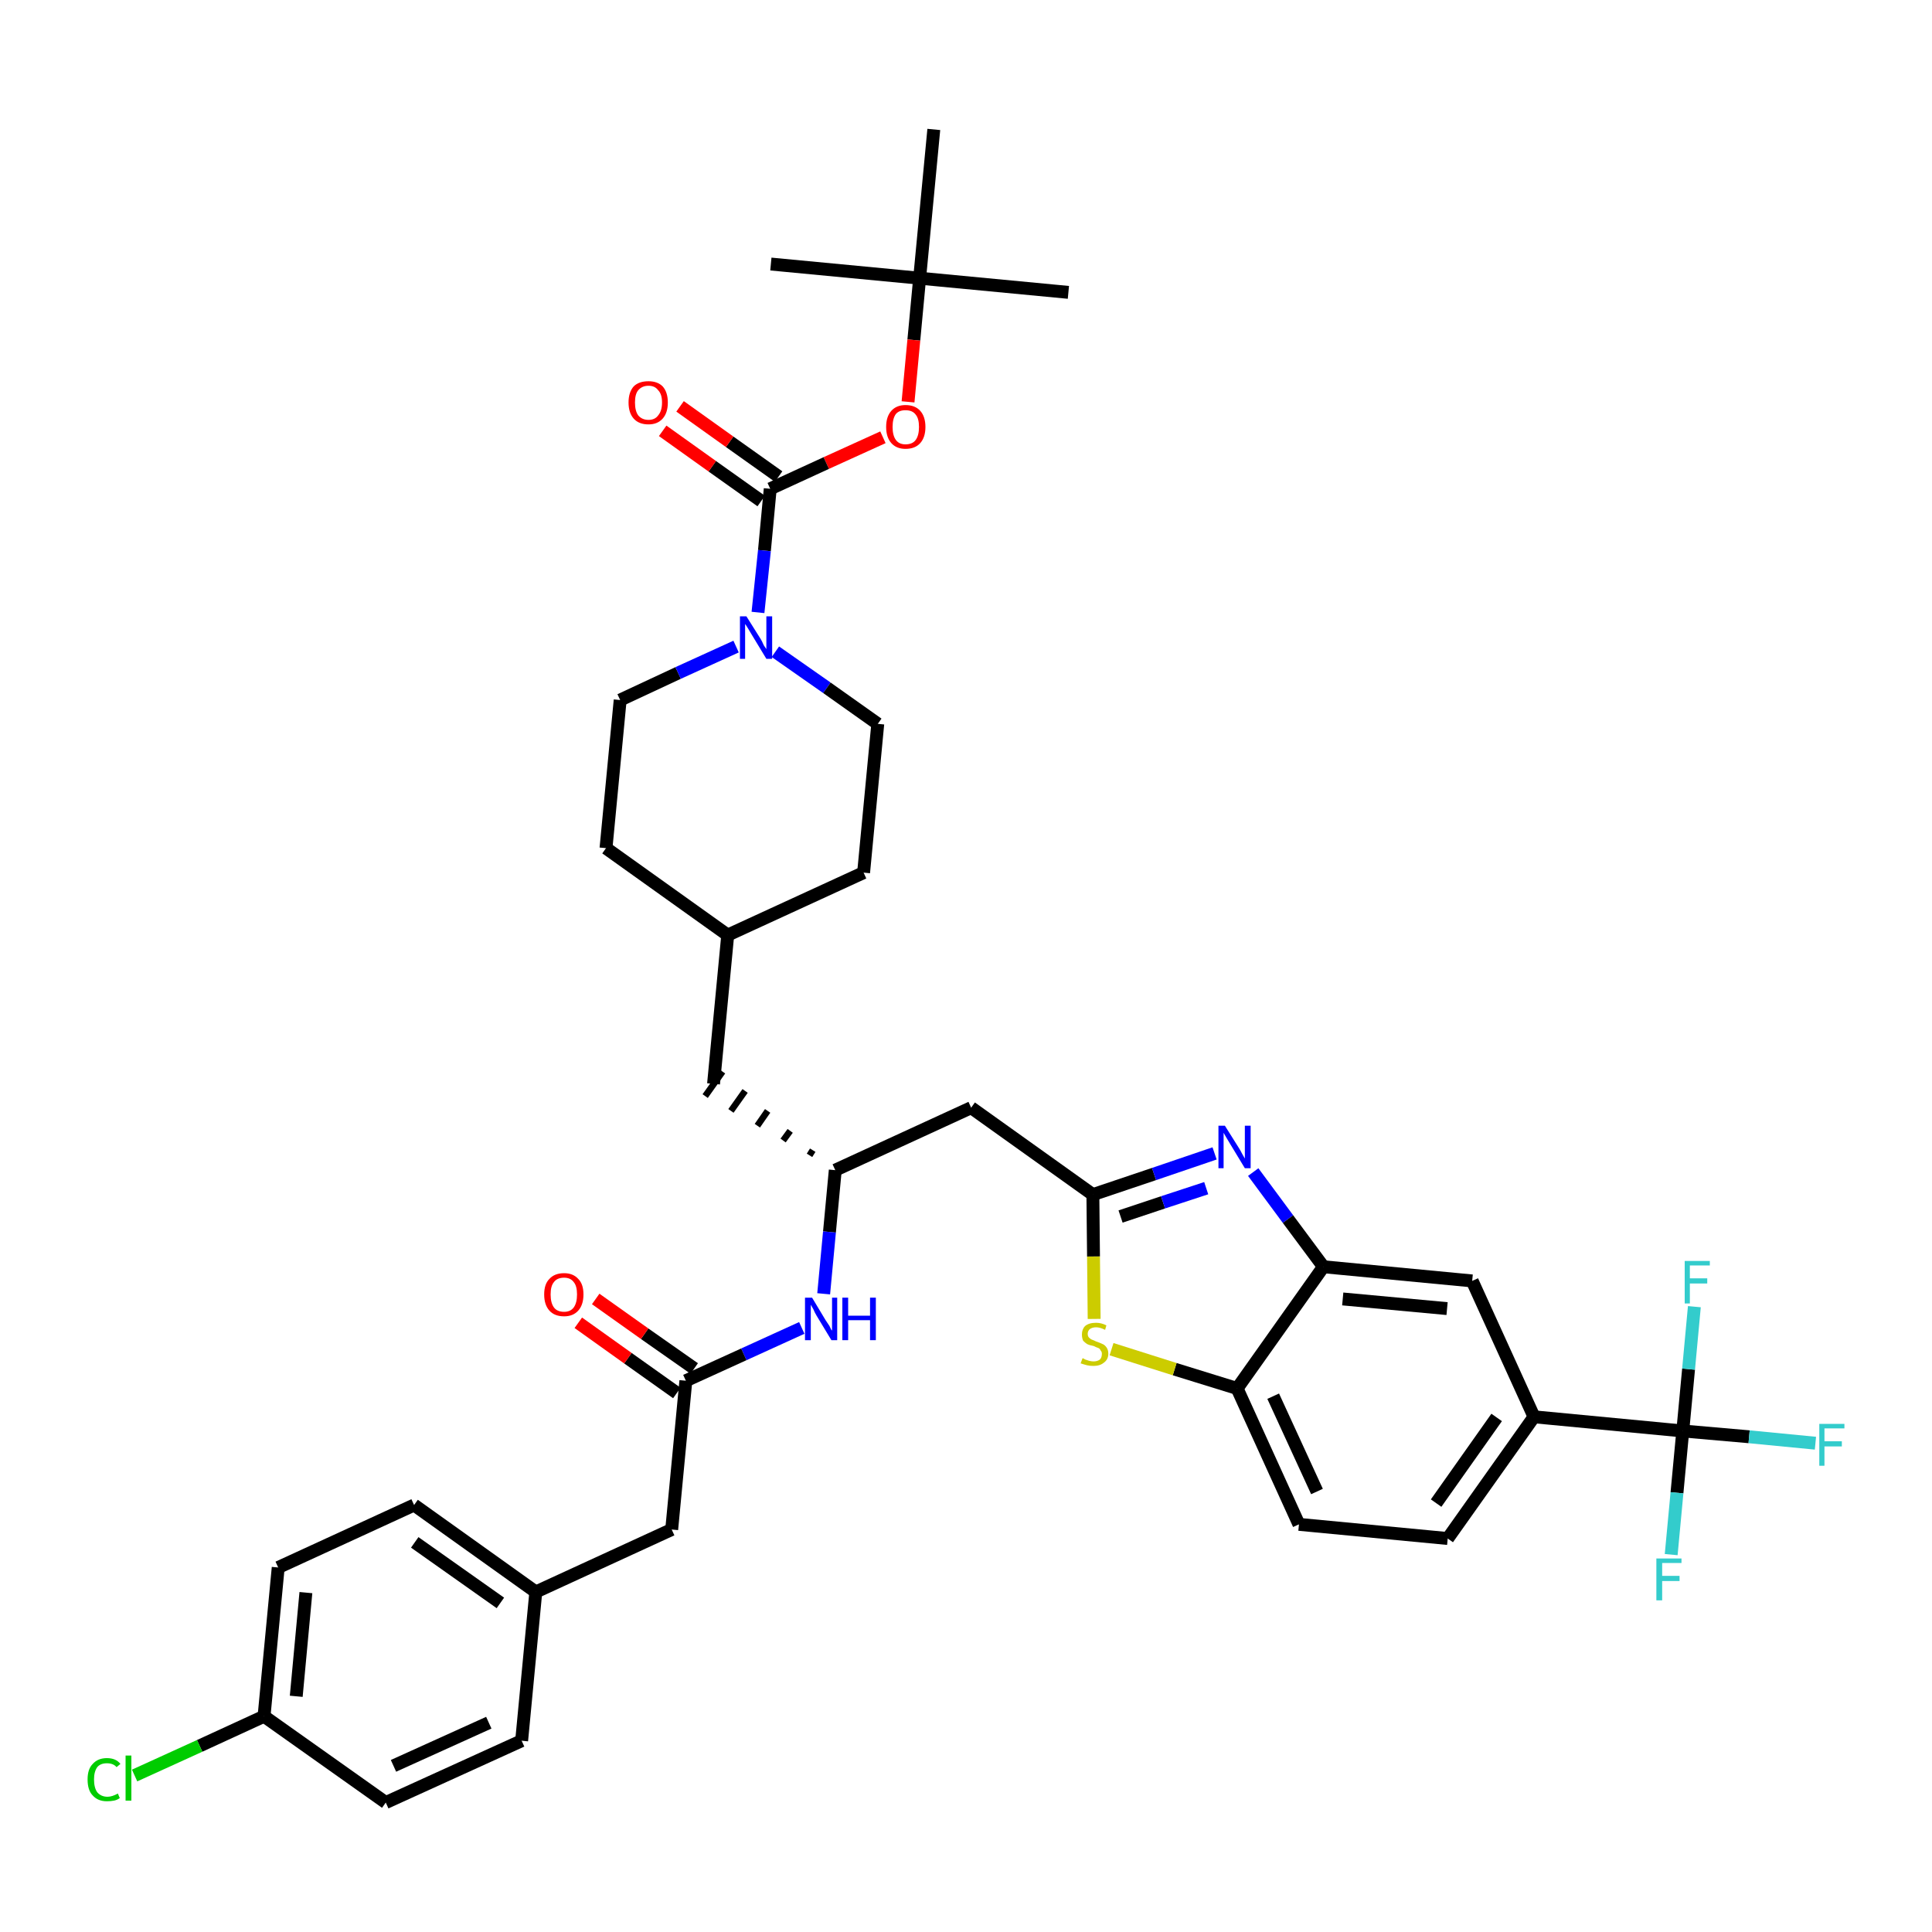 <?xml version='1.0' encoding='iso-8859-1'?>
<svg version='1.1' baseProfile='full'
              xmlns='http://www.w3.org/2000/svg'
                      xmlns:rdkit='http://www.rdkit.org/xml'
                      xmlns:xlink='http://www.w3.org/1999/xlink'
                  xml:space='preserve'
width='300px' height='300px' viewBox='0 0 300 300'>
<!-- END OF HEADER -->
<path class='bond-0 atom-0 atom-1' d='M 165.9,45.4 L 142.8,43.2' style='fill:none;fill-rule:evenodd;stroke:#000000;stroke-width:2.0px;stroke-linecap:butt;stroke-linejoin:miter;stroke-opacity:1' />
<path class='bond-1 atom-1 atom-2' d='M 142.8,43.2 L 119.7,41.0' style='fill:none;fill-rule:evenodd;stroke:#000000;stroke-width:2.0px;stroke-linecap:butt;stroke-linejoin:miter;stroke-opacity:1' />
<path class='bond-2 atom-1 atom-3' d='M 142.8,43.2 L 145.0,20.1' style='fill:none;fill-rule:evenodd;stroke:#000000;stroke-width:2.0px;stroke-linecap:butt;stroke-linejoin:miter;stroke-opacity:1' />
<path class='bond-3 atom-1 atom-4' d='M 142.8,43.2 L 141.9,52.8' style='fill:none;fill-rule:evenodd;stroke:#000000;stroke-width:2.0px;stroke-linecap:butt;stroke-linejoin:miter;stroke-opacity:1' />
<path class='bond-3 atom-1 atom-4' d='M 141.9,52.8 L 141.0,62.4' style='fill:none;fill-rule:evenodd;stroke:#FF0000;stroke-width:2.0px;stroke-linecap:butt;stroke-linejoin:miter;stroke-opacity:1' />
<path class='bond-4 atom-4 atom-5' d='M 137.1,67.9 L 128.3,71.9' style='fill:none;fill-rule:evenodd;stroke:#FF0000;stroke-width:2.0px;stroke-linecap:butt;stroke-linejoin:miter;stroke-opacity:1' />
<path class='bond-4 atom-4 atom-5' d='M 128.3,71.9 L 119.6,75.9' style='fill:none;fill-rule:evenodd;stroke:#000000;stroke-width:2.0px;stroke-linecap:butt;stroke-linejoin:miter;stroke-opacity:1' />
<path class='bond-5 atom-5 atom-6' d='M 120.9,74.0 L 113.3,68.6' style='fill:none;fill-rule:evenodd;stroke:#000000;stroke-width:2.0px;stroke-linecap:butt;stroke-linejoin:miter;stroke-opacity:1' />
<path class='bond-5 atom-5 atom-6' d='M 113.3,68.6 L 105.6,63.1' style='fill:none;fill-rule:evenodd;stroke:#FF0000;stroke-width:2.0px;stroke-linecap:butt;stroke-linejoin:miter;stroke-opacity:1' />
<path class='bond-5 atom-5 atom-6' d='M 118.2,77.8 L 110.6,72.4' style='fill:none;fill-rule:evenodd;stroke:#000000;stroke-width:2.0px;stroke-linecap:butt;stroke-linejoin:miter;stroke-opacity:1' />
<path class='bond-5 atom-5 atom-6' d='M 110.6,72.4 L 102.9,66.9' style='fill:none;fill-rule:evenodd;stroke:#FF0000;stroke-width:2.0px;stroke-linecap:butt;stroke-linejoin:miter;stroke-opacity:1' />
<path class='bond-6 atom-5 atom-7' d='M 119.6,75.9 L 118.7,85.5' style='fill:none;fill-rule:evenodd;stroke:#000000;stroke-width:2.0px;stroke-linecap:butt;stroke-linejoin:miter;stroke-opacity:1' />
<path class='bond-6 atom-5 atom-7' d='M 118.7,85.5 L 117.7,95.1' style='fill:none;fill-rule:evenodd;stroke:#0000FF;stroke-width:2.0px;stroke-linecap:butt;stroke-linejoin:miter;stroke-opacity:1' />
<path class='bond-7 atom-7 atom-8' d='M 120.4,101.2 L 128.4,106.8' style='fill:none;fill-rule:evenodd;stroke:#0000FF;stroke-width:2.0px;stroke-linecap:butt;stroke-linejoin:miter;stroke-opacity:1' />
<path class='bond-7 atom-7 atom-8' d='M 128.4,106.8 L 136.3,112.4' style='fill:none;fill-rule:evenodd;stroke:#000000;stroke-width:2.0px;stroke-linecap:butt;stroke-linejoin:miter;stroke-opacity:1' />
<path class='bond-39 atom-39 atom-7' d='M 96.3,108.7 L 105.3,104.5' style='fill:none;fill-rule:evenodd;stroke:#000000;stroke-width:2.0px;stroke-linecap:butt;stroke-linejoin:miter;stroke-opacity:1' />
<path class='bond-39 atom-39 atom-7' d='M 105.3,104.5 L 114.3,100.4' style='fill:none;fill-rule:evenodd;stroke:#0000FF;stroke-width:2.0px;stroke-linecap:butt;stroke-linejoin:miter;stroke-opacity:1' />
<path class='bond-8 atom-8 atom-9' d='M 136.3,112.4 L 134.1,135.5' style='fill:none;fill-rule:evenodd;stroke:#000000;stroke-width:2.0px;stroke-linecap:butt;stroke-linejoin:miter;stroke-opacity:1' />
<path class='bond-9 atom-9 atom-10' d='M 134.1,135.5 L 113.0,145.2' style='fill:none;fill-rule:evenodd;stroke:#000000;stroke-width:2.0px;stroke-linecap:butt;stroke-linejoin:miter;stroke-opacity:1' />
<path class='bond-10 atom-10 atom-11' d='M 113.0,145.2 L 110.8,168.3' style='fill:none;fill-rule:evenodd;stroke:#000000;stroke-width:2.0px;stroke-linecap:butt;stroke-linejoin:miter;stroke-opacity:1' />
<path class='bond-37 atom-10 atom-38' d='M 113.0,145.2 L 94.1,131.7' style='fill:none;fill-rule:evenodd;stroke:#000000;stroke-width:2.0px;stroke-linecap:butt;stroke-linejoin:miter;stroke-opacity:1' />
<path class='bond-11 atom-12 atom-11' d='M 126.2,178.6 L 125.7,179.4' style='fill:none;fill-rule:evenodd;stroke:#000000;stroke-width:1.0px;stroke-linecap:butt;stroke-linejoin:miter;stroke-opacity:1' />
<path class='bond-11 atom-12 atom-11' d='M 122.7,175.6 L 121.6,177.1' style='fill:none;fill-rule:evenodd;stroke:#000000;stroke-width:1.0px;stroke-linecap:butt;stroke-linejoin:miter;stroke-opacity:1' />
<path class='bond-11 atom-12 atom-11' d='M 119.2,172.5 L 117.6,174.8' style='fill:none;fill-rule:evenodd;stroke:#000000;stroke-width:1.0px;stroke-linecap:butt;stroke-linejoin:miter;stroke-opacity:1' />
<path class='bond-11 atom-12 atom-11' d='M 115.7,169.4 L 113.5,172.5' style='fill:none;fill-rule:evenodd;stroke:#000000;stroke-width:1.0px;stroke-linecap:butt;stroke-linejoin:miter;stroke-opacity:1' />
<path class='bond-11 atom-12 atom-11' d='M 112.2,166.4 L 109.5,170.2' style='fill:none;fill-rule:evenodd;stroke:#000000;stroke-width:1.0px;stroke-linecap:butt;stroke-linejoin:miter;stroke-opacity:1' />
<path class='bond-12 atom-12 atom-13' d='M 129.7,181.7 L 150.8,172.0' style='fill:none;fill-rule:evenodd;stroke:#000000;stroke-width:2.0px;stroke-linecap:butt;stroke-linejoin:miter;stroke-opacity:1' />
<path class='bond-26 atom-12 atom-27' d='M 129.7,181.7 L 128.8,191.3' style='fill:none;fill-rule:evenodd;stroke:#000000;stroke-width:2.0px;stroke-linecap:butt;stroke-linejoin:miter;stroke-opacity:1' />
<path class='bond-26 atom-12 atom-27' d='M 128.8,191.3 L 127.9,200.9' style='fill:none;fill-rule:evenodd;stroke:#0000FF;stroke-width:2.0px;stroke-linecap:butt;stroke-linejoin:miter;stroke-opacity:1' />
<path class='bond-13 atom-13 atom-14' d='M 150.8,172.0 L 169.7,185.5' style='fill:none;fill-rule:evenodd;stroke:#000000;stroke-width:2.0px;stroke-linecap:butt;stroke-linejoin:miter;stroke-opacity:1' />
<path class='bond-14 atom-14 atom-15' d='M 169.7,185.5 L 179.2,182.3' style='fill:none;fill-rule:evenodd;stroke:#000000;stroke-width:2.0px;stroke-linecap:butt;stroke-linejoin:miter;stroke-opacity:1' />
<path class='bond-14 atom-14 atom-15' d='M 179.2,182.3 L 188.6,179.1' style='fill:none;fill-rule:evenodd;stroke:#0000FF;stroke-width:2.0px;stroke-linecap:butt;stroke-linejoin:miter;stroke-opacity:1' />
<path class='bond-14 atom-14 atom-15' d='M 174.0,188.9 L 180.6,186.7' style='fill:none;fill-rule:evenodd;stroke:#000000;stroke-width:2.0px;stroke-linecap:butt;stroke-linejoin:miter;stroke-opacity:1' />
<path class='bond-14 atom-14 atom-15' d='M 180.6,186.7 L 187.3,184.5' style='fill:none;fill-rule:evenodd;stroke:#0000FF;stroke-width:2.0px;stroke-linecap:butt;stroke-linejoin:miter;stroke-opacity:1' />
<path class='bond-40 atom-26 atom-14' d='M 169.9,204.8 L 169.8,195.1' style='fill:none;fill-rule:evenodd;stroke:#CCCC00;stroke-width:2.0px;stroke-linecap:butt;stroke-linejoin:miter;stroke-opacity:1' />
<path class='bond-40 atom-26 atom-14' d='M 169.8,195.1 L 169.7,185.5' style='fill:none;fill-rule:evenodd;stroke:#000000;stroke-width:2.0px;stroke-linecap:butt;stroke-linejoin:miter;stroke-opacity:1' />
<path class='bond-15 atom-15 atom-16' d='M 194.6,182.0 L 200.0,189.3' style='fill:none;fill-rule:evenodd;stroke:#0000FF;stroke-width:2.0px;stroke-linecap:butt;stroke-linejoin:miter;stroke-opacity:1' />
<path class='bond-15 atom-15 atom-16' d='M 200.0,189.3 L 205.5,196.7' style='fill:none;fill-rule:evenodd;stroke:#000000;stroke-width:2.0px;stroke-linecap:butt;stroke-linejoin:miter;stroke-opacity:1' />
<path class='bond-16 atom-16 atom-17' d='M 205.5,196.7 L 228.6,198.9' style='fill:none;fill-rule:evenodd;stroke:#000000;stroke-width:2.0px;stroke-linecap:butt;stroke-linejoin:miter;stroke-opacity:1' />
<path class='bond-16 atom-16 atom-17' d='M 208.5,201.7 L 224.7,203.2' style='fill:none;fill-rule:evenodd;stroke:#000000;stroke-width:2.0px;stroke-linecap:butt;stroke-linejoin:miter;stroke-opacity:1' />
<path class='bond-42 atom-25 atom-16' d='M 192.1,215.6 L 205.5,196.7' style='fill:none;fill-rule:evenodd;stroke:#000000;stroke-width:2.0px;stroke-linecap:butt;stroke-linejoin:miter;stroke-opacity:1' />
<path class='bond-17 atom-17 atom-18' d='M 228.6,198.9 L 238.2,220.0' style='fill:none;fill-rule:evenodd;stroke:#000000;stroke-width:2.0px;stroke-linecap:butt;stroke-linejoin:miter;stroke-opacity:1' />
<path class='bond-18 atom-18 atom-19' d='M 238.2,220.0 L 261.3,222.2' style='fill:none;fill-rule:evenodd;stroke:#000000;stroke-width:2.0px;stroke-linecap:butt;stroke-linejoin:miter;stroke-opacity:1' />
<path class='bond-22 atom-18 atom-23' d='M 238.2,220.0 L 224.8,238.9' style='fill:none;fill-rule:evenodd;stroke:#000000;stroke-width:2.0px;stroke-linecap:butt;stroke-linejoin:miter;stroke-opacity:1' />
<path class='bond-22 atom-18 atom-23' d='M 232.4,220.1 L 223.0,233.4' style='fill:none;fill-rule:evenodd;stroke:#000000;stroke-width:2.0px;stroke-linecap:butt;stroke-linejoin:miter;stroke-opacity:1' />
<path class='bond-19 atom-19 atom-20' d='M 261.3,222.2 L 271.6,223.1' style='fill:none;fill-rule:evenodd;stroke:#000000;stroke-width:2.0px;stroke-linecap:butt;stroke-linejoin:miter;stroke-opacity:1' />
<path class='bond-19 atom-19 atom-20' d='M 271.6,223.1 L 281.9,224.1' style='fill:none;fill-rule:evenodd;stroke:#33CCCC;stroke-width:2.0px;stroke-linecap:butt;stroke-linejoin:miter;stroke-opacity:1' />
<path class='bond-20 atom-19 atom-21' d='M 261.3,222.2 L 260.4,231.8' style='fill:none;fill-rule:evenodd;stroke:#000000;stroke-width:2.0px;stroke-linecap:butt;stroke-linejoin:miter;stroke-opacity:1' />
<path class='bond-20 atom-19 atom-21' d='M 260.4,231.8 L 259.5,241.4' style='fill:none;fill-rule:evenodd;stroke:#33CCCC;stroke-width:2.0px;stroke-linecap:butt;stroke-linejoin:miter;stroke-opacity:1' />
<path class='bond-21 atom-19 atom-22' d='M 261.3,222.2 L 262.2,212.6' style='fill:none;fill-rule:evenodd;stroke:#000000;stroke-width:2.0px;stroke-linecap:butt;stroke-linejoin:miter;stroke-opacity:1' />
<path class='bond-21 atom-19 atom-22' d='M 262.2,212.6 L 263.1,202.9' style='fill:none;fill-rule:evenodd;stroke:#33CCCC;stroke-width:2.0px;stroke-linecap:butt;stroke-linejoin:miter;stroke-opacity:1' />
<path class='bond-23 atom-23 atom-24' d='M 224.8,238.9 L 201.7,236.7' style='fill:none;fill-rule:evenodd;stroke:#000000;stroke-width:2.0px;stroke-linecap:butt;stroke-linejoin:miter;stroke-opacity:1' />
<path class='bond-24 atom-24 atom-25' d='M 201.7,236.7 L 192.1,215.6' style='fill:none;fill-rule:evenodd;stroke:#000000;stroke-width:2.0px;stroke-linecap:butt;stroke-linejoin:miter;stroke-opacity:1' />
<path class='bond-24 atom-24 atom-25' d='M 204.5,231.6 L 197.7,216.8' style='fill:none;fill-rule:evenodd;stroke:#000000;stroke-width:2.0px;stroke-linecap:butt;stroke-linejoin:miter;stroke-opacity:1' />
<path class='bond-25 atom-25 atom-26' d='M 192.1,215.6 L 182.4,212.6' style='fill:none;fill-rule:evenodd;stroke:#000000;stroke-width:2.0px;stroke-linecap:butt;stroke-linejoin:miter;stroke-opacity:1' />
<path class='bond-25 atom-25 atom-26' d='M 182.4,212.6 L 172.6,209.5' style='fill:none;fill-rule:evenodd;stroke:#CCCC00;stroke-width:2.0px;stroke-linecap:butt;stroke-linejoin:miter;stroke-opacity:1' />
<path class='bond-27 atom-27 atom-28' d='M 124.5,206.2 L 115.5,210.3' style='fill:none;fill-rule:evenodd;stroke:#0000FF;stroke-width:2.0px;stroke-linecap:butt;stroke-linejoin:miter;stroke-opacity:1' />
<path class='bond-27 atom-27 atom-28' d='M 115.5,210.3 L 106.5,214.4' style='fill:none;fill-rule:evenodd;stroke:#000000;stroke-width:2.0px;stroke-linecap:butt;stroke-linejoin:miter;stroke-opacity:1' />
<path class='bond-28 atom-28 atom-29' d='M 107.8,212.5 L 100.1,207.1' style='fill:none;fill-rule:evenodd;stroke:#000000;stroke-width:2.0px;stroke-linecap:butt;stroke-linejoin:miter;stroke-opacity:1' />
<path class='bond-28 atom-28 atom-29' d='M 100.1,207.1 L 92.5,201.7' style='fill:none;fill-rule:evenodd;stroke:#FF0000;stroke-width:2.0px;stroke-linecap:butt;stroke-linejoin:miter;stroke-opacity:1' />
<path class='bond-28 atom-28 atom-29' d='M 105.1,216.3 L 97.5,210.9' style='fill:none;fill-rule:evenodd;stroke:#000000;stroke-width:2.0px;stroke-linecap:butt;stroke-linejoin:miter;stroke-opacity:1' />
<path class='bond-28 atom-28 atom-29' d='M 97.5,210.9 L 89.8,205.4' style='fill:none;fill-rule:evenodd;stroke:#FF0000;stroke-width:2.0px;stroke-linecap:butt;stroke-linejoin:miter;stroke-opacity:1' />
<path class='bond-29 atom-28 atom-30' d='M 106.5,214.4 L 104.3,237.5' style='fill:none;fill-rule:evenodd;stroke:#000000;stroke-width:2.0px;stroke-linecap:butt;stroke-linejoin:miter;stroke-opacity:1' />
<path class='bond-30 atom-30 atom-31' d='M 104.3,237.5 L 83.2,247.2' style='fill:none;fill-rule:evenodd;stroke:#000000;stroke-width:2.0px;stroke-linecap:butt;stroke-linejoin:miter;stroke-opacity:1' />
<path class='bond-31 atom-31 atom-32' d='M 83.2,247.2 L 64.3,233.7' style='fill:none;fill-rule:evenodd;stroke:#000000;stroke-width:2.0px;stroke-linecap:butt;stroke-linejoin:miter;stroke-opacity:1' />
<path class='bond-31 atom-31 atom-32' d='M 77.7,248.9 L 64.4,239.5' style='fill:none;fill-rule:evenodd;stroke:#000000;stroke-width:2.0px;stroke-linecap:butt;stroke-linejoin:miter;stroke-opacity:1' />
<path class='bond-41 atom-37 atom-31' d='M 81.0,270.3 L 83.2,247.2' style='fill:none;fill-rule:evenodd;stroke:#000000;stroke-width:2.0px;stroke-linecap:butt;stroke-linejoin:miter;stroke-opacity:1' />
<path class='bond-32 atom-32 atom-33' d='M 64.3,233.7 L 43.2,243.4' style='fill:none;fill-rule:evenodd;stroke:#000000;stroke-width:2.0px;stroke-linecap:butt;stroke-linejoin:miter;stroke-opacity:1' />
<path class='bond-33 atom-33 atom-34' d='M 43.2,243.4 L 41.0,266.5' style='fill:none;fill-rule:evenodd;stroke:#000000;stroke-width:2.0px;stroke-linecap:butt;stroke-linejoin:miter;stroke-opacity:1' />
<path class='bond-33 atom-33 atom-34' d='M 47.5,247.3 L 46.0,263.4' style='fill:none;fill-rule:evenodd;stroke:#000000;stroke-width:2.0px;stroke-linecap:butt;stroke-linejoin:miter;stroke-opacity:1' />
<path class='bond-34 atom-34 atom-35' d='M 41.0,266.5 L 31.0,271.1' style='fill:none;fill-rule:evenodd;stroke:#000000;stroke-width:2.0px;stroke-linecap:butt;stroke-linejoin:miter;stroke-opacity:1' />
<path class='bond-34 atom-34 atom-35' d='M 31.0,271.1 L 20.9,275.7' style='fill:none;fill-rule:evenodd;stroke:#00CC00;stroke-width:2.0px;stroke-linecap:butt;stroke-linejoin:miter;stroke-opacity:1' />
<path class='bond-35 atom-34 atom-36' d='M 41.0,266.5 L 59.9,279.9' style='fill:none;fill-rule:evenodd;stroke:#000000;stroke-width:2.0px;stroke-linecap:butt;stroke-linejoin:miter;stroke-opacity:1' />
<path class='bond-36 atom-36 atom-37' d='M 59.9,279.9 L 81.0,270.3' style='fill:none;fill-rule:evenodd;stroke:#000000;stroke-width:2.0px;stroke-linecap:butt;stroke-linejoin:miter;stroke-opacity:1' />
<path class='bond-36 atom-36 atom-37' d='M 61.1,274.2 L 75.9,267.5' style='fill:none;fill-rule:evenodd;stroke:#000000;stroke-width:2.0px;stroke-linecap:butt;stroke-linejoin:miter;stroke-opacity:1' />
<path class='bond-38 atom-38 atom-39' d='M 94.1,131.7 L 96.3,108.7' style='fill:none;fill-rule:evenodd;stroke:#000000;stroke-width:2.0px;stroke-linecap:butt;stroke-linejoin:miter;stroke-opacity:1' />
<path  class='atom-4' d='M 137.6 66.3
Q 137.6 64.7, 138.4 63.8
Q 139.2 62.9, 140.6 62.9
Q 142.1 62.9, 142.9 63.8
Q 143.7 64.7, 143.7 66.3
Q 143.7 67.9, 142.9 68.8
Q 142.1 69.7, 140.6 69.7
Q 139.2 69.7, 138.4 68.8
Q 137.6 67.9, 137.6 66.3
M 140.6 69.0
Q 141.7 69.0, 142.2 68.3
Q 142.7 67.6, 142.7 66.3
Q 142.7 65.0, 142.2 64.4
Q 141.7 63.7, 140.6 63.7
Q 139.6 63.7, 139.1 64.3
Q 138.6 65.0, 138.6 66.3
Q 138.6 67.6, 139.1 68.3
Q 139.6 69.0, 140.6 69.0
' fill='#FF0000'/>
<path  class='atom-6' d='M 97.6 62.5
Q 97.6 60.9, 98.4 60.0
Q 99.2 59.2, 100.7 59.2
Q 102.1 59.2, 102.9 60.0
Q 103.7 60.9, 103.7 62.5
Q 103.7 64.1, 102.9 65.0
Q 102.1 65.9, 100.7 65.9
Q 99.2 65.9, 98.4 65.0
Q 97.6 64.1, 97.6 62.5
M 100.7 65.2
Q 101.7 65.2, 102.2 64.5
Q 102.8 63.8, 102.8 62.5
Q 102.8 61.2, 102.2 60.6
Q 101.7 59.9, 100.7 59.9
Q 99.7 59.9, 99.1 60.6
Q 98.6 61.2, 98.6 62.5
Q 98.6 63.8, 99.1 64.5
Q 99.7 65.2, 100.7 65.2
' fill='#FF0000'/>
<path  class='atom-7' d='M 115.9 95.7
L 118.1 99.2
Q 118.3 99.5, 118.6 100.2
Q 119.0 100.8, 119.0 100.8
L 119.0 95.7
L 119.9 95.7
L 119.9 102.3
L 119.0 102.3
L 116.7 98.5
Q 116.4 98.0, 116.1 97.5
Q 115.8 97.0, 115.7 96.9
L 115.7 102.3
L 114.9 102.3
L 114.9 95.7
L 115.9 95.7
' fill='#0000FF'/>
<path  class='atom-15' d='M 190.2 174.8
L 192.4 178.3
Q 192.6 178.6, 192.9 179.2
Q 193.3 179.9, 193.3 179.9
L 193.3 174.8
L 194.2 174.8
L 194.2 181.4
L 193.3 181.4
L 191.0 177.6
Q 190.7 177.1, 190.4 176.6
Q 190.1 176.1, 190.0 175.9
L 190.0 181.4
L 189.2 181.4
L 189.2 174.8
L 190.2 174.8
' fill='#0000FF'/>
<path  class='atom-20' d='M 282.5 221.1
L 286.4 221.1
L 286.4 221.8
L 283.3 221.8
L 283.3 223.8
L 286.0 223.8
L 286.0 224.6
L 283.3 224.6
L 283.3 227.6
L 282.5 227.6
L 282.5 221.1
' fill='#33CCCC'/>
<path  class='atom-21' d='M 257.2 242.0
L 261.1 242.0
L 261.1 242.7
L 258.1 242.7
L 258.1 244.7
L 260.8 244.7
L 260.8 245.5
L 258.1 245.5
L 258.1 248.5
L 257.2 248.5
L 257.2 242.0
' fill='#33CCCC'/>
<path  class='atom-22' d='M 261.6 195.8
L 265.5 195.8
L 265.5 196.5
L 262.4 196.5
L 262.4 198.5
L 265.1 198.5
L 265.1 199.3
L 262.4 199.3
L 262.4 202.4
L 261.6 202.4
L 261.6 195.8
' fill='#33CCCC'/>
<path  class='atom-26' d='M 168.1 210.9
Q 168.2 210.9, 168.5 211.1
Q 168.8 211.2, 169.1 211.3
Q 169.5 211.4, 169.8 211.4
Q 170.4 211.4, 170.8 211.1
Q 171.1 210.8, 171.1 210.2
Q 171.1 209.9, 170.9 209.7
Q 170.8 209.4, 170.5 209.3
Q 170.2 209.2, 169.8 209.0
Q 169.2 208.9, 168.8 208.7
Q 168.5 208.5, 168.2 208.2
Q 168.0 207.8, 168.0 207.2
Q 168.0 206.4, 168.5 205.9
Q 169.1 205.4, 170.2 205.4
Q 171.0 205.4, 171.8 205.8
L 171.6 206.5
Q 170.8 206.1, 170.2 206.1
Q 169.6 206.1, 169.2 206.4
Q 168.9 206.7, 168.9 207.1
Q 168.9 207.5, 169.1 207.7
Q 169.3 207.9, 169.5 208.0
Q 169.8 208.1, 170.2 208.3
Q 170.8 208.5, 171.2 208.7
Q 171.5 208.8, 171.8 209.2
Q 172.1 209.6, 172.1 210.2
Q 172.1 211.1, 171.4 211.6
Q 170.8 212.1, 169.8 212.1
Q 169.2 212.1, 168.8 212.0
Q 168.4 211.9, 167.8 211.7
L 168.1 210.9
' fill='#CCCC00'/>
<path  class='atom-27' d='M 126.1 201.5
L 128.2 205.0
Q 128.4 205.3, 128.8 205.9
Q 129.1 206.6, 129.2 206.6
L 129.2 201.5
L 130.0 201.5
L 130.0 208.1
L 129.1 208.1
L 126.8 204.3
Q 126.5 203.8, 126.3 203.3
Q 126.0 202.8, 125.9 202.6
L 125.9 208.1
L 125.0 208.1
L 125.0 201.5
L 126.1 201.5
' fill='#0000FF'/>
<path  class='atom-27' d='M 130.8 201.5
L 131.7 201.5
L 131.7 204.3
L 135.1 204.3
L 135.1 201.5
L 136.0 201.5
L 136.0 208.1
L 135.1 208.1
L 135.1 205.0
L 131.7 205.0
L 131.7 208.1
L 130.8 208.1
L 130.8 201.5
' fill='#0000FF'/>
<path  class='atom-29' d='M 84.5 201.0
Q 84.5 199.4, 85.3 198.6
Q 86.1 197.7, 87.6 197.7
Q 89.0 197.7, 89.8 198.6
Q 90.6 199.4, 90.6 201.0
Q 90.6 202.6, 89.8 203.5
Q 89.0 204.4, 87.6 204.4
Q 86.1 204.4, 85.3 203.5
Q 84.5 202.6, 84.5 201.0
M 87.6 203.7
Q 88.6 203.7, 89.1 203.0
Q 89.6 202.3, 89.6 201.0
Q 89.6 199.7, 89.1 199.1
Q 88.6 198.4, 87.6 198.4
Q 86.5 198.4, 86.0 199.1
Q 85.5 199.7, 85.5 201.0
Q 85.5 202.3, 86.0 203.0
Q 86.5 203.7, 87.6 203.7
' fill='#FF0000'/>
<path  class='atom-35' d='M 13.6 276.3
Q 13.6 274.7, 14.4 273.9
Q 15.2 273.0, 16.6 273.0
Q 18.0 273.0, 18.7 273.9
L 18.1 274.4
Q 17.6 273.8, 16.6 273.8
Q 15.6 273.8, 15.1 274.4
Q 14.6 275.1, 14.6 276.3
Q 14.6 277.6, 15.1 278.3
Q 15.7 279.0, 16.7 279.0
Q 17.4 279.0, 18.3 278.5
L 18.6 279.2
Q 18.2 279.5, 17.7 279.6
Q 17.2 279.7, 16.6 279.7
Q 15.2 279.7, 14.4 278.8
Q 13.6 278.0, 13.6 276.3
' fill='#00CC00'/>
<path  class='atom-35' d='M 19.5 272.6
L 20.4 272.6
L 20.4 279.6
L 19.5 279.6
L 19.5 272.6
' fill='#00CC00'/>
</svg>
